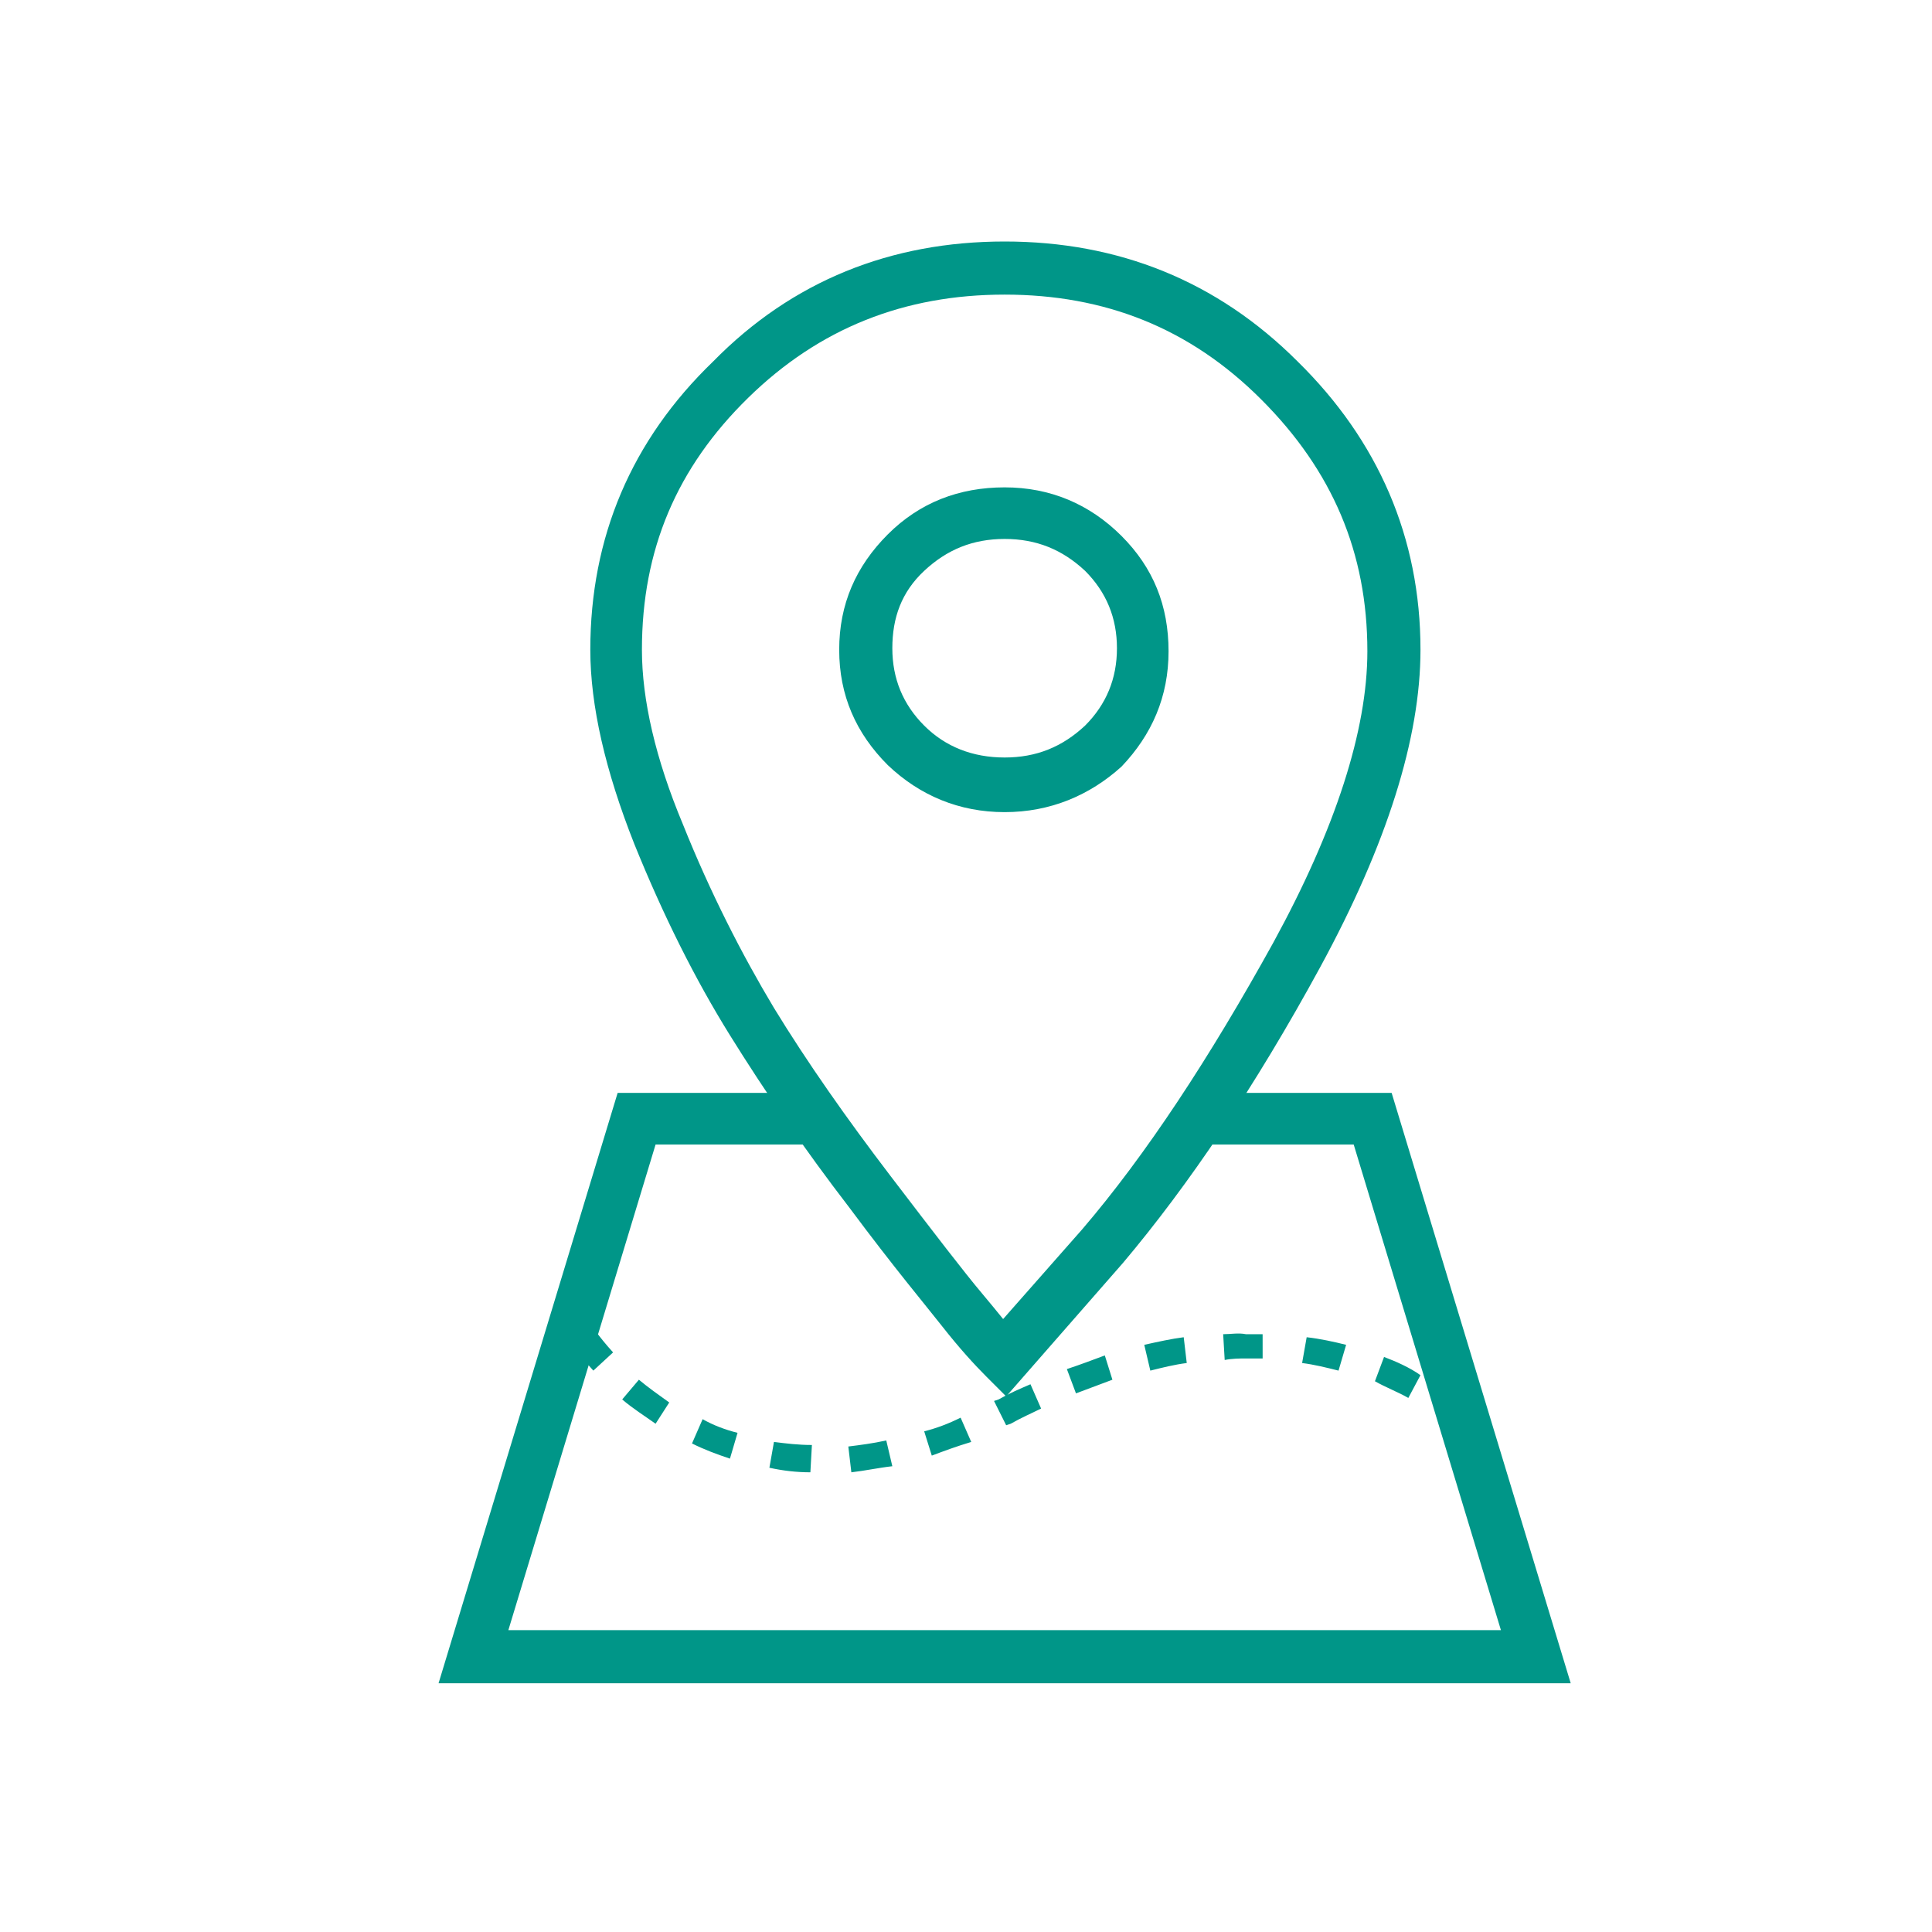 <svg xmlns="http://www.w3.org/2000/svg" xmlns:xlink="http://www.w3.org/1999/xlink" version="1.1" style="enable-background:new 0 0 100 100;" xml:space="preserve" width="100" height="100"><rect id="backgroundrect" width="100%" height="100%" x="0" y="0" fill="none" stroke="none" class="" style=""/>
<style type="text/css">
	.st0{fill:none;stroke:#231F20;stroke-width:2;}
	.st1{fill:#009688;}
	.st2{fill:#009688;}
</style>

<g class="currentLayer" style=""><title>Layer 1</title><g id="svg_1" class="">
	<g id="svg_2">
		<path class="st0" d="M62.369,57.903 " id="svg_3"/>
	</g>
	<g id="svg_4">
		<path class="st0" d="M42.495,57.903 " id="svg_5"/>
	</g>
	<g id="svg_6">
		<g id="svg_7">
			<polygon class="st1" points="81.3,87.125 22.7,87.125 31.969,56.568 42.495,56.568 42.495,59.239 33.933,59.239 26.313,84.375 77.687,84.375 70.067,59.239 62.369,59.239 62.369,56.568 72.031,56.568 " id="svg_8"/>
		</g>
		<g id="svg_9">
			<path class="st1" d="M41.945,76.206 c-0.707,0 -1.414,-0.079 -2.121,-0.236 l0.236,-1.335 c0.628,0.079 1.257,0.157 1.964,0.157 L41.945,76.206 zM44.066,76.206 l-0.157,-1.335 c0.628,-0.079 1.257,-0.157 1.964,-0.314 l0.314,1.335 C45.48,75.97 44.773,76.127 44.066,76.206 zM37.782,75.499 c-0.707,-0.236 -1.335,-0.471 -1.964,-0.786 l0.55,-1.257 c0.55,0.314 1.178,0.55 1.807,0.707 L37.782,75.499 zM48.229,75.342 l-0.393,-1.257 c0.628,-0.157 1.257,-0.393 1.885,-0.707 l0.55,1.257 C49.486,74.871 48.858,75.106 48.229,75.342 zM52.079,73.771 l-0.628,-1.257 l0.236,-0.079 c0.55,-0.314 1.1,-0.55 1.65,-0.786 l0.55,1.257 c-0.471,0.236 -1.021,0.471 -1.571,0.786 L52.079,73.771 zM33.933,73.692 c-0.55,-0.393 -1.178,-0.786 -1.728,-1.257 l0.864,-1.021 c0.471,0.393 1.021,0.786 1.571,1.178 L33.933,73.692 zM74.545,73.535 l0.393,-0.55 l0.079,0.079 L74.545,73.535 zM75.566,73.378 l-0.628,-0.393 l0.393,-0.55 C75.723,72.75 75.801,73.064 75.566,73.378 zM72.895,72.357 c-0.55,-0.314 -1.178,-0.55 -1.728,-0.864 l0.471,-1.257 c0.628,0.236 1.335,0.55 1.885,0.943 L72.895,72.357 zM55.692,72.121 l-0.471,-1.257 c0.707,-0.236 1.335,-0.471 1.964,-0.707 l0.393,1.257 C56.949,71.65 56.32,71.886 55.692,72.121 zM30.712,70.943 c-0.864,-0.943 -1.335,-1.65 -1.335,-1.728 l1.178,-0.707 c0,0 0.393,0.628 1.178,1.492 L30.712,70.943 zM69.282,70.943 c-0.628,-0.157 -1.257,-0.314 -1.885,-0.393 l0.236,-1.335 c0.707,0.079 1.414,0.236 2.042,0.393 L69.282,70.943 zM59.541,70.943 l-0.314,-1.335 c0.707,-0.157 1.414,-0.314 2.042,-0.393 l0.157,1.335 C60.798,70.629 60.169,70.786 59.541,70.943 zM63.39,70.393 l-0.079,-1.335 c0.393,0 0.786,-0.079 1.178,0 c0.314,0 0.628,0 0.864,0 L65.354,70.314 c-0.314,0 -0.55,0 -0.864,0 C64.176,70.314 63.783,70.314 63.39,70.393 z" id="svg_10"/>
		</g>
	</g>
	<g id="svg_11">
		<g id="svg_12">
			<path class="st2" d="M52.079,72.278 l-1.021,-1.021 C50.429,70.629 49.643,69.765 48.779,68.665 c-0.864,-1.1 -2.514,-3.064 -4.792,-6.127 c-2.357,-3.064 -4.399,-6.049 -6.206,-8.955 c-1.807,-2.906 -3.456,-6.206 -4.949,-9.898 c-1.492,-3.771 -2.278,-7.148 -2.278,-10.055 c0,-5.813 2.121,-10.84 6.363,-14.925 l0,0 C41.003,14.542 46.109,12.5 52,12.5 s10.997,2.042 15.161,6.206 c4.163,4.085 6.363,9.112 6.363,14.925 c0,4.556 -1.728,10.055 -5.184,16.417 c-3.378,6.206 -6.834,11.312 -10.212,15.318 L52.079,72.278 zM38.725,20.591 c-3.692,3.613 -5.499,7.855 -5.499,13.04 c0,2.592 0.707,5.656 2.121,9.034 c1.414,3.535 3.064,6.755 4.713,9.505 c1.728,2.828 3.771,5.734 6.049,8.719 c2.278,2.985 3.849,5.027 4.713,6.049 c0.393,0.471 0.786,0.943 1.1,1.335 l4.085,-4.635 c3.299,-3.849 6.598,-8.876 9.898,-14.846 c3.221,-5.891 4.87,-10.997 4.87,-15.082 c0,-5.106 -1.807,-9.348 -5.499,-13.04 C61.583,16.977 57.184,15.249 52,15.249 C46.816,15.249 42.417,16.977 38.725,20.591 L38.725,20.591 zM52,42.036 c-2.357,0 -4.399,-0.864 -6.049,-2.435 l0,0 c0,0 0,0 0,0 l0,0 c-1.65,-1.65 -2.514,-3.613 -2.514,-5.97 s0.864,-4.32 2.514,-5.97 c1.65,-1.65 3.692,-2.435 6.049,-2.435 s4.399,0.864 6.049,2.514 c1.65,1.65 2.435,3.613 2.435,5.97 s-0.864,4.32 -2.435,5.97 C56.399,41.172 54.357,42.036 52,42.036 zM52,27.896 c-1.65,0 -2.985,0.55 -4.163,1.65 s-1.65,2.435 -1.65,4.006 s0.55,2.906 1.65,4.006 l0,0 c1.1,1.1 2.514,1.65 4.163,1.65 s2.985,-0.55 4.163,-1.65 c1.1,-1.1 1.65,-2.435 1.65,-4.006 c0,-1.571 -0.55,-2.906 -1.65,-4.006 C54.985,28.446 53.65,27.896 52,27.896 z" id="svg_13"/>
		</g>
	</g>
</g></g></svg>